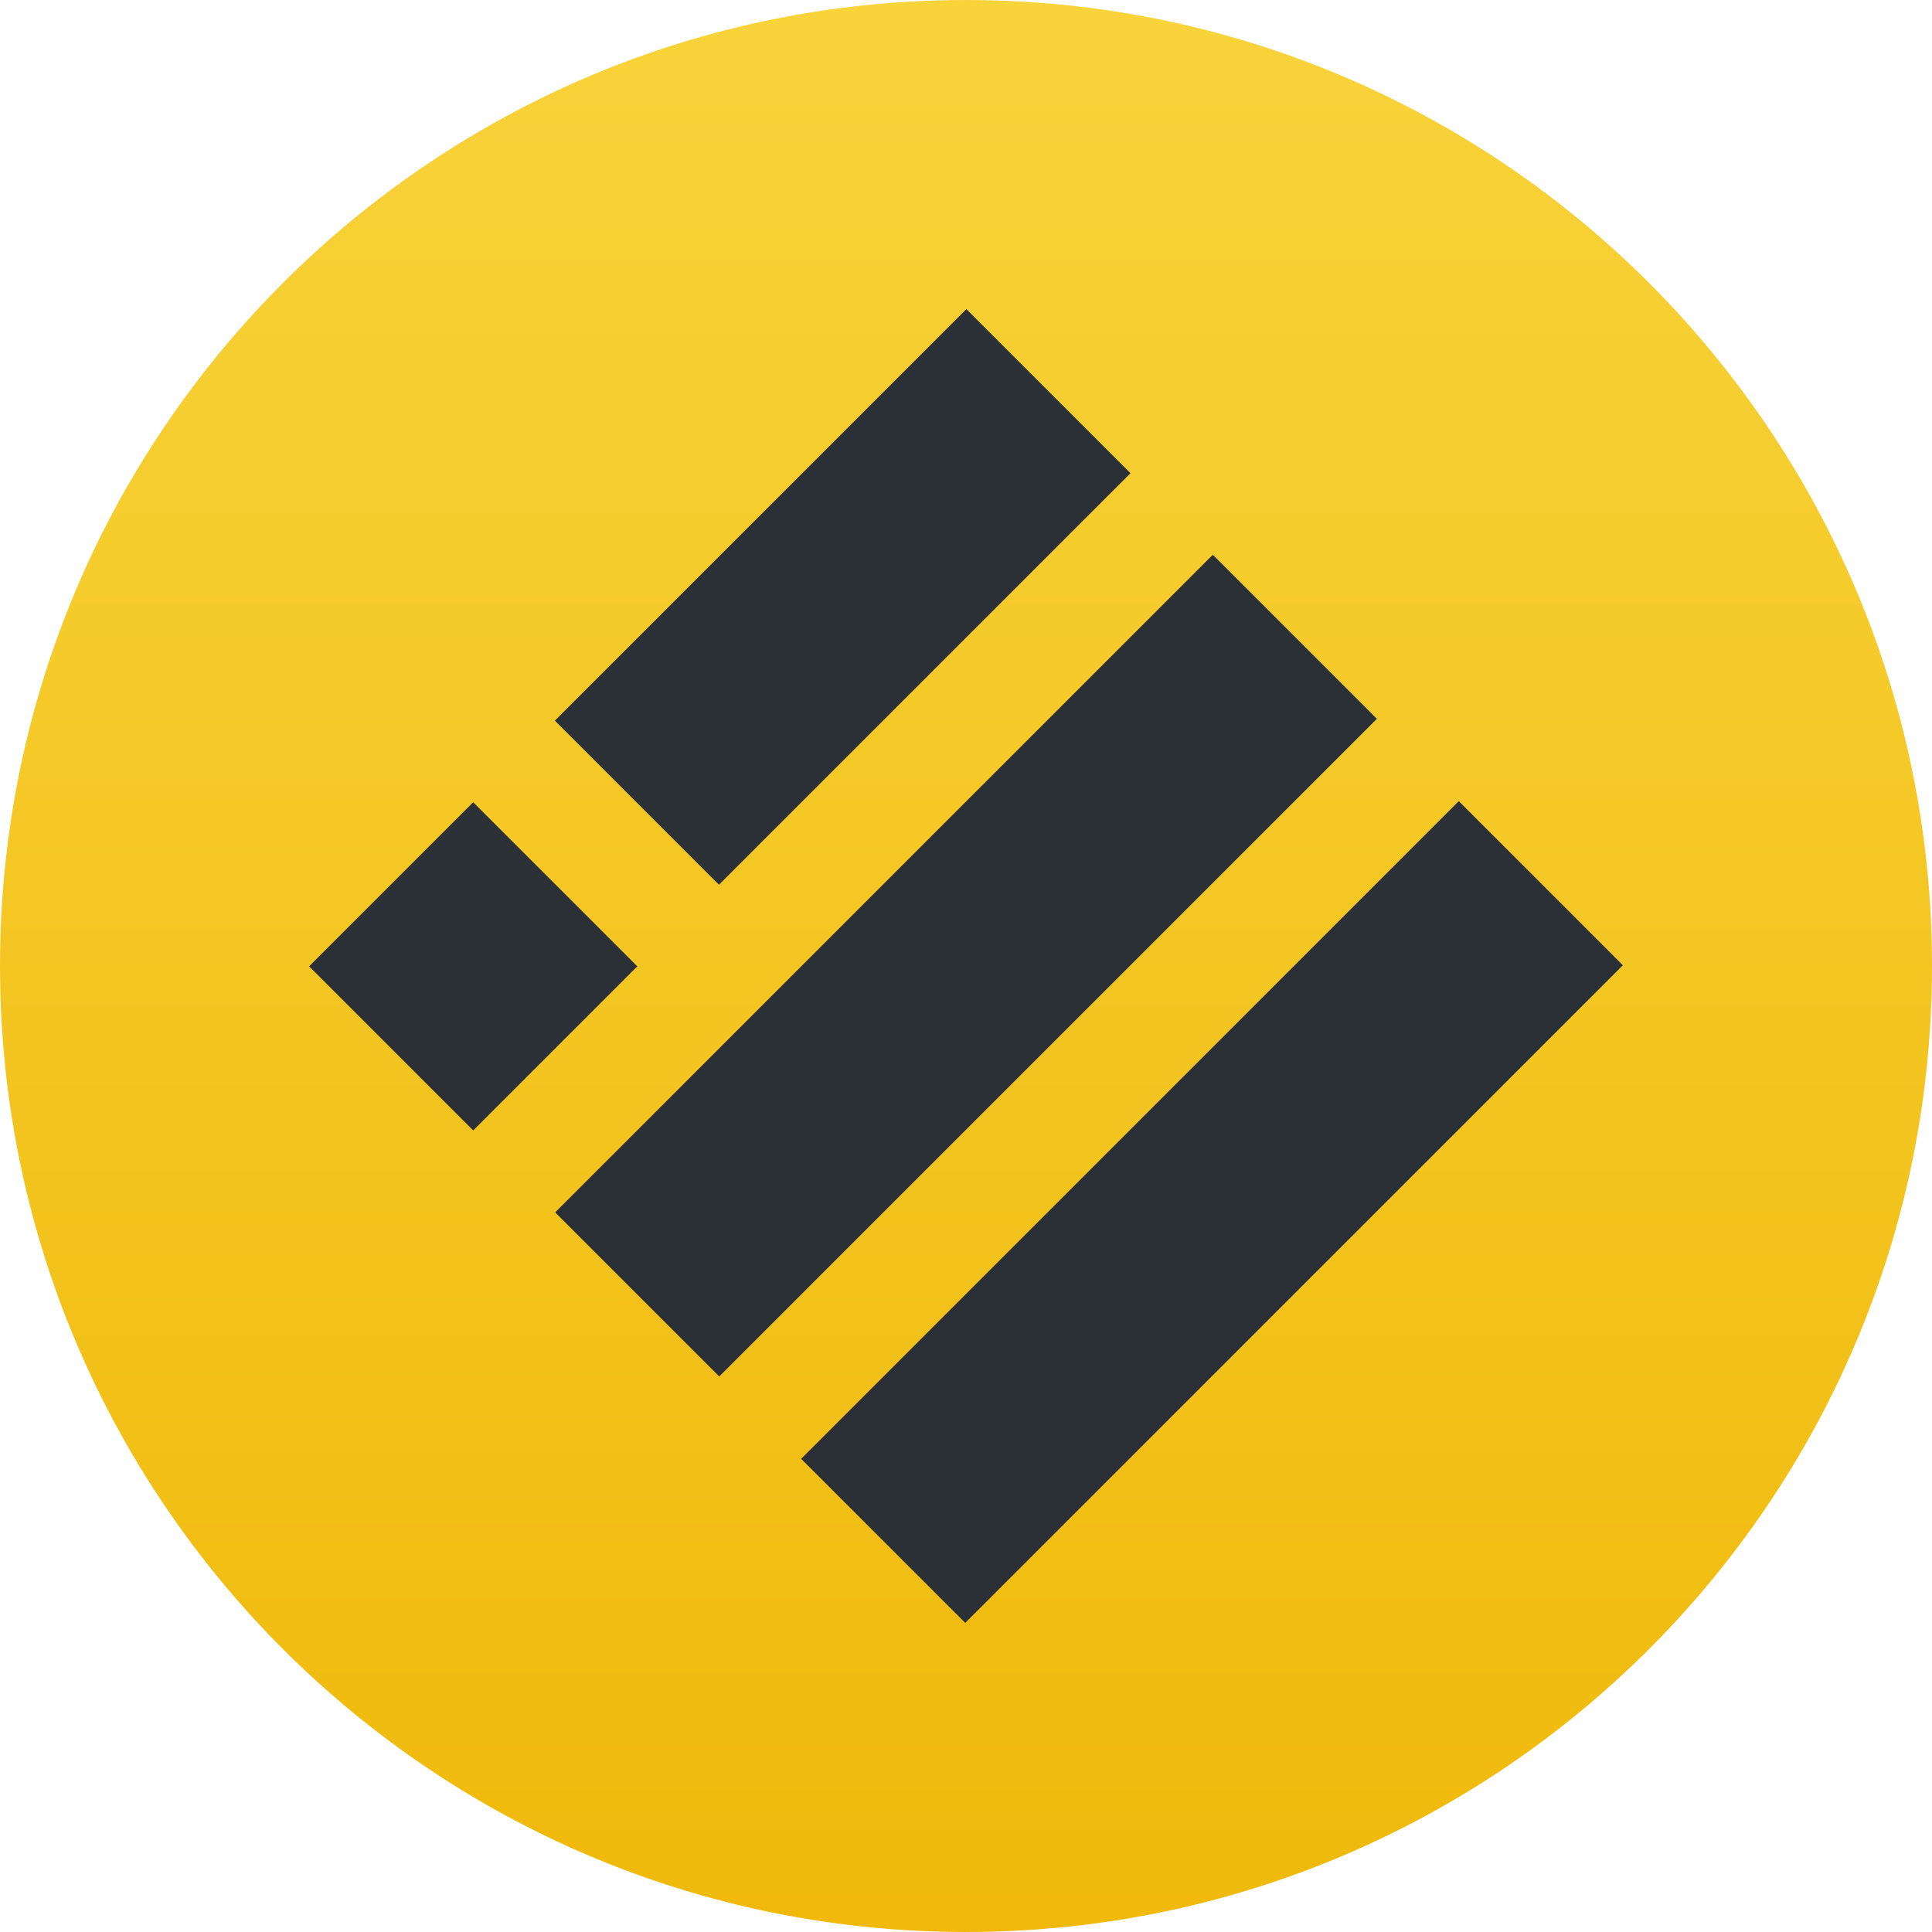 <svg width="210" height="210" viewBox="0 0 210 210" fill="none" xmlns="http://www.w3.org/2000/svg">
<path d="M105 210C162.99 210 210 162.99 210 105C210 47.01 162.99 0 105 0C47.01 0 0 47.01 0 105C0 162.99 47.01 210 105 210Z" fill="url(#paint0_linear_2_3)"/>
<path fill-rule="evenodd" clip-rule="evenodd" d="M60.313 78.33L105.043 33.6L122.878 51.435L78.148 96.165L60.313 78.33ZM60.345 131.781L131.828 60.298L149.663 78.133L78.18 149.616L60.345 131.781ZM158.563 87.083L122.821 122.825L87.08 158.566L104.915 176.401L176.398 104.918L158.563 87.083ZM33.6 105.038L51.435 87.203L69.27 105.038L51.435 122.873L33.6 105.038Z" fill="#2B2F36"/>
<defs>
<linearGradient id="paint0_linear_2_3" x1="105" y1="0" x2="105" y2="210" gradientUnits="userSpaceOnUse">
<stop stop-color="#F8D33A"/>
<stop offset="1" stop-color="#F0B90B"/>
</linearGradient>
</defs>
</svg>
